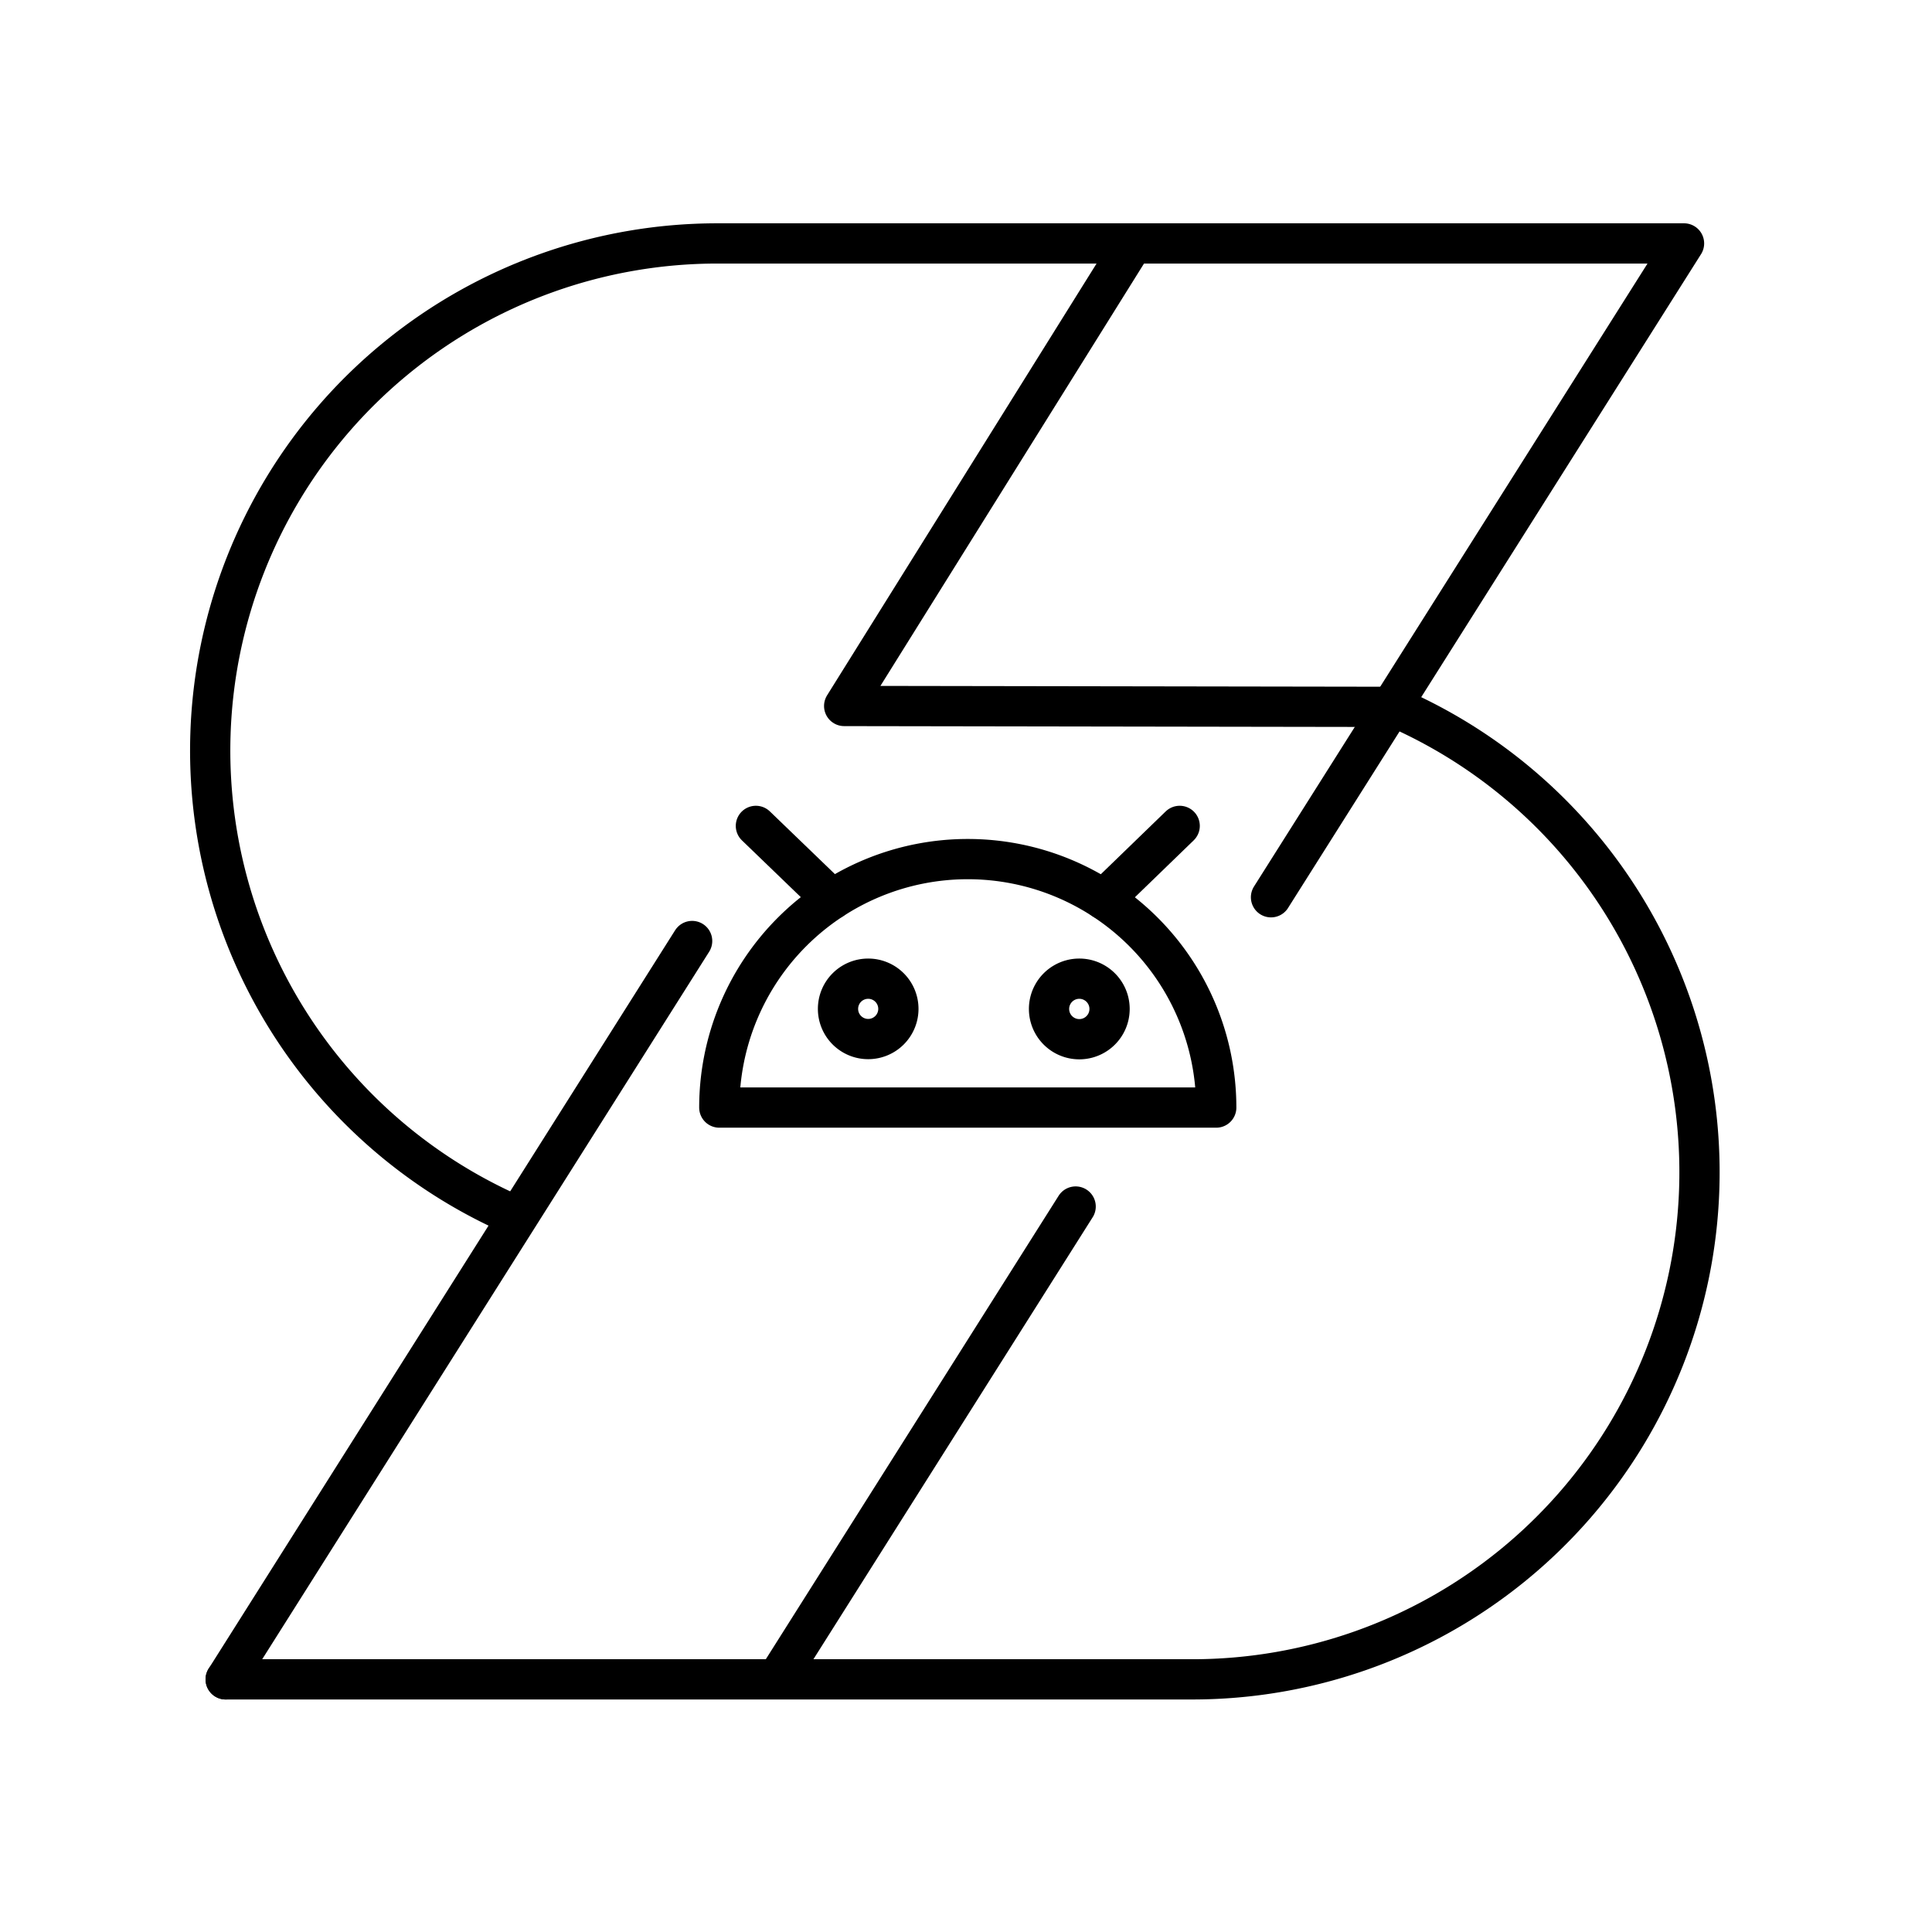 <svg xmlns="http://www.w3.org/2000/svg" viewBox="0 0 48 48"><g fill="none" stroke="#000" stroke-linecap="round" stroke-linejoin="round"><path class="a" d="M28.145,6.048,20.973,17.54l13.661.022M17.196,23.379,5.607,41.723"/><path class="a" d="M34.634,17.562a12.6,12.6,0,0,1-5.009,24.161H5.607m7.205-11.514a12.6,12.6,0,0,1,5.009-24.161H41.839L31.578,22.292m-4.854,7.684L19.302,41.723"/><path class="b" d="M21.57,24.315a.75.75,0,1,1-.75.75A.75.75,0,0,1,21.57,24.315Z"/><path class="b" d="M26.817,24.315a.752.752,0,1,1-.004,0Z"/><path class="a" d="M29.309,20.519,27.42,22.348m-8.64-1.829,1.893,1.825"/><path class="a" d="M30.217,27.517a6.173,6.173,0,0,0-12.346,0Z"/></g></svg>
